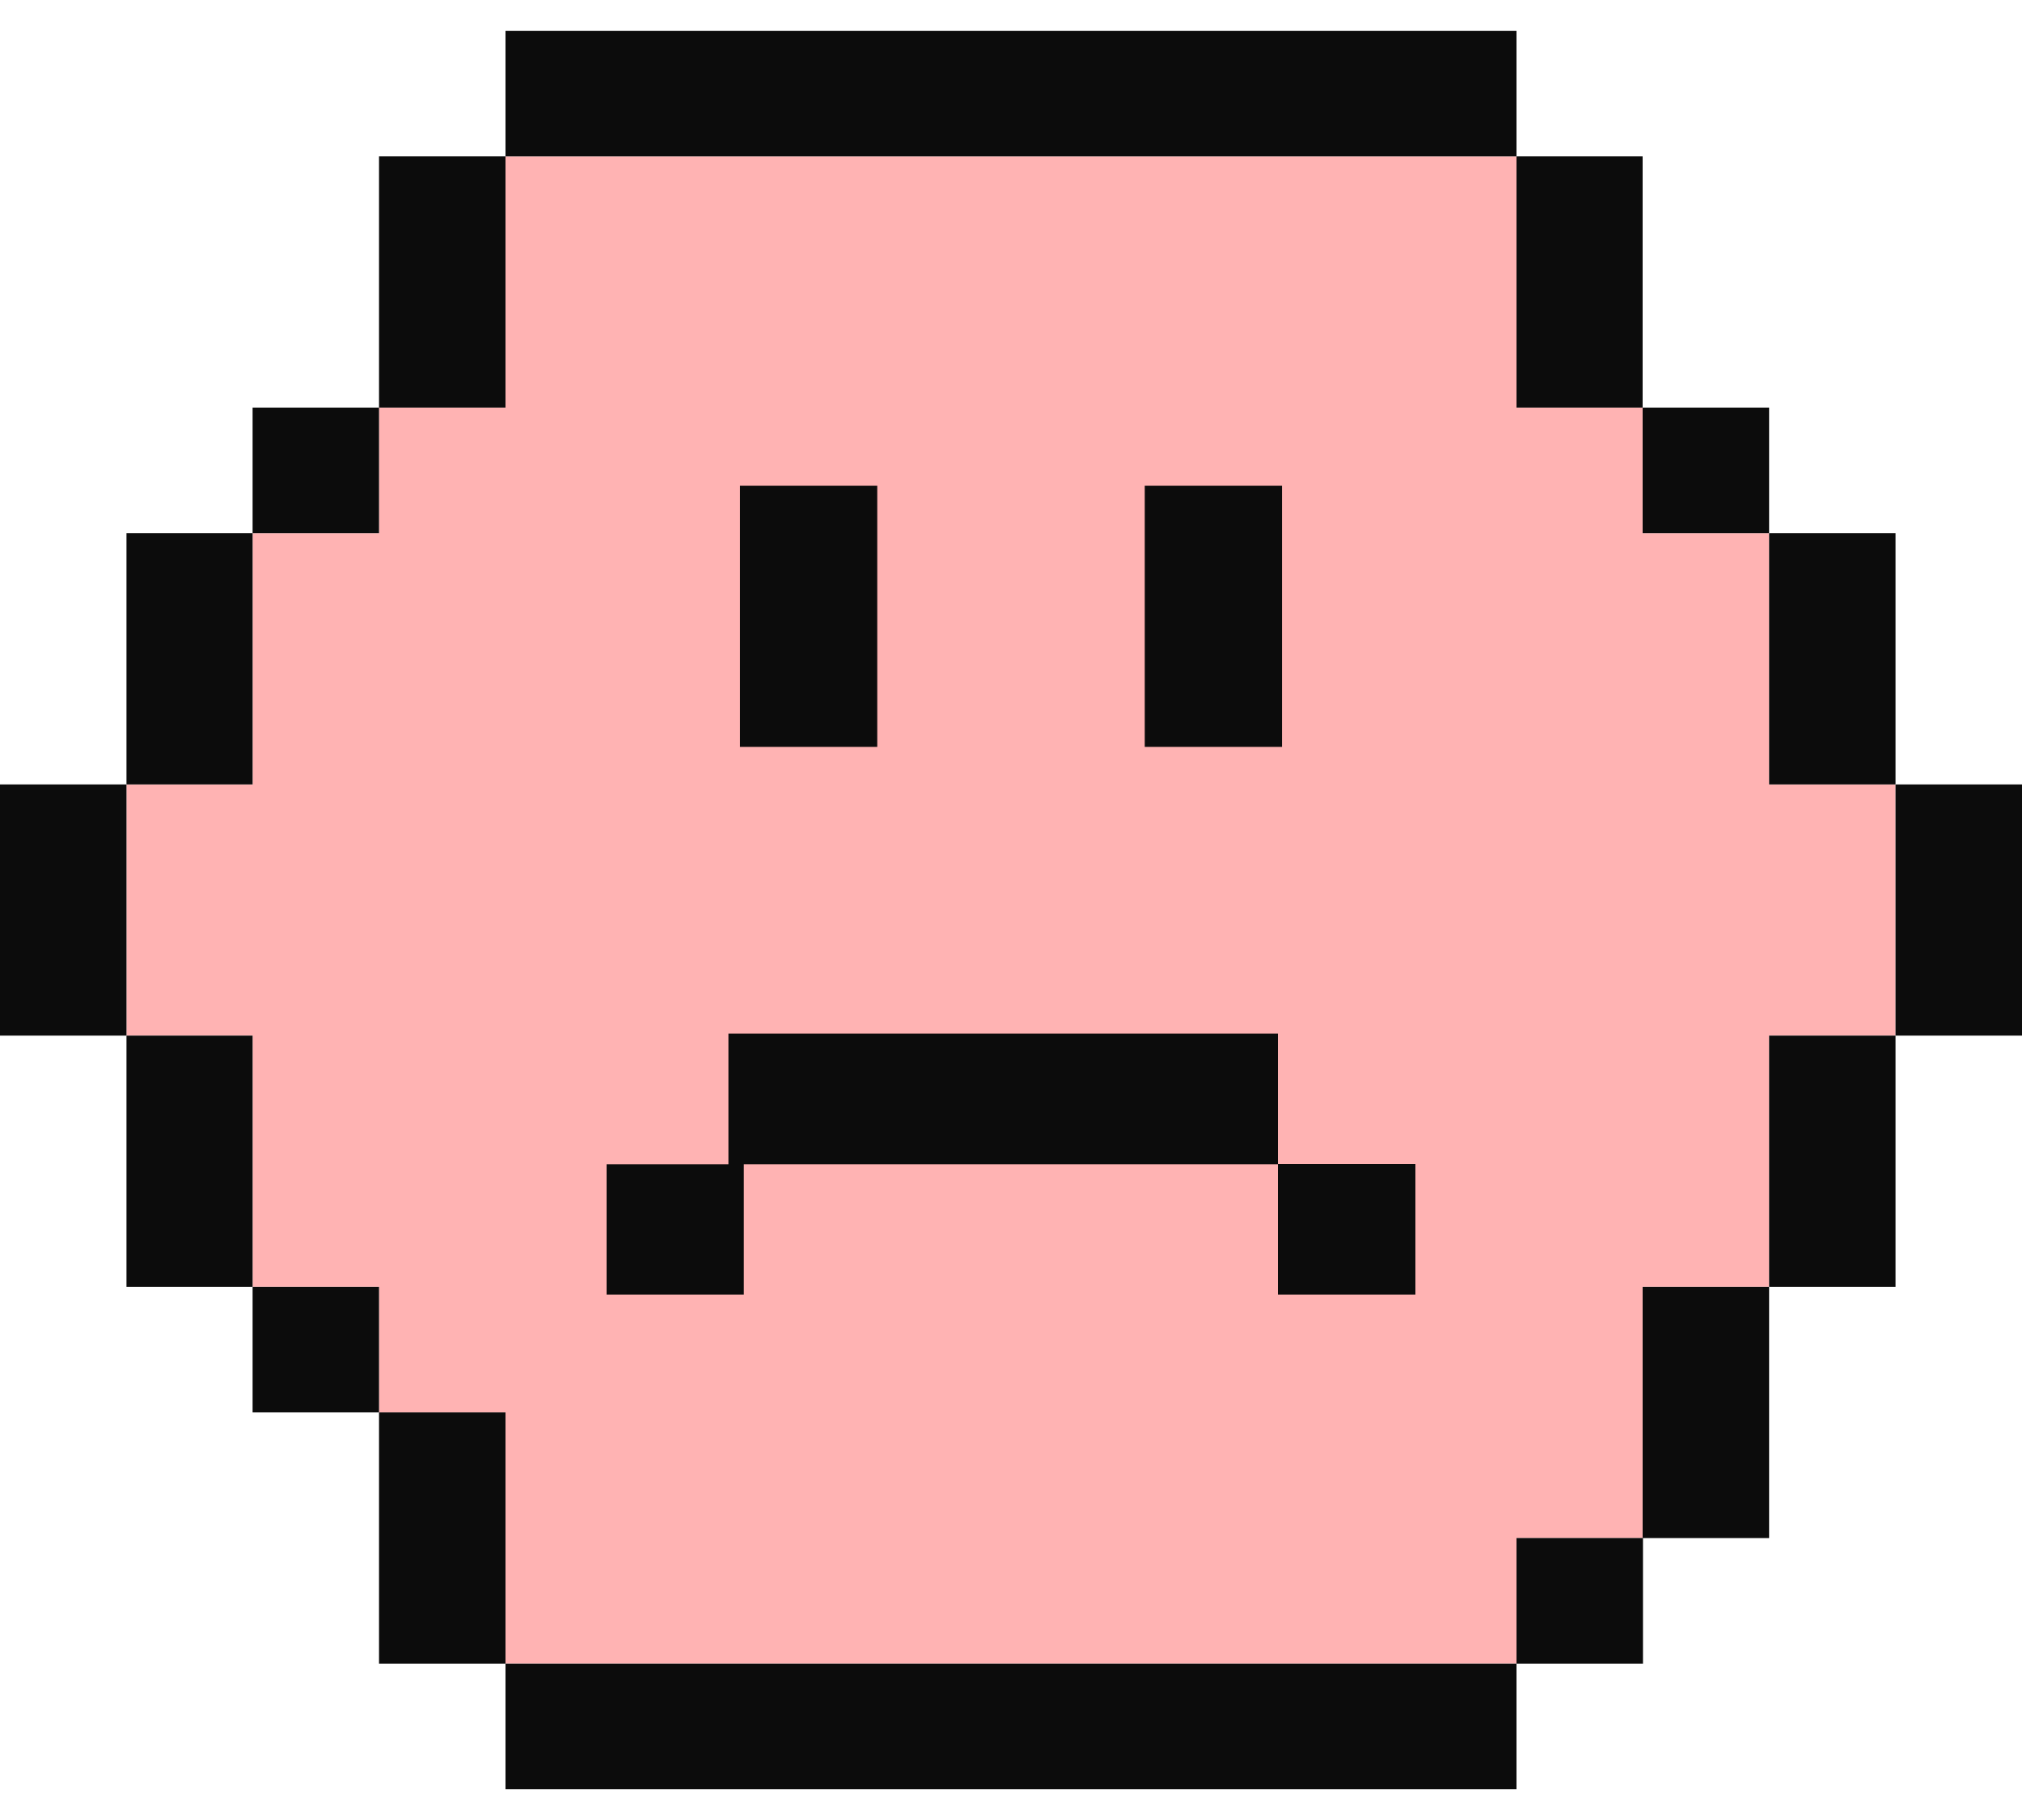 <svg width="40" height="36" viewBox="0 0 40 36" fill="none" xmlns="http://www.w3.org/2000/svg">
<g clip-path="url(#clip0_1026_8874)">
<path d="M34.997 15.516V13.031V10.547H32.495V8.062H30V5.578V3.093H27.498H24.997H22.495H20H17.498H14.997H12.502H10V5.578V8.062H7.498V10.547H4.997V13.031V15.516H2.502V18V20.485H4.997V22.969V25.453H7.498V27.938H10V30.422V32.907H12.502H14.997H17.498H20H22.495H24.997H27.498H30V30.422H32.495V27.938V25.453H34.997V22.969V20.485H37.498V18V15.516H34.997Z" fill="#FFB3B3"/>
<path d="M24.997 32.907H22.495H20H17.498H14.997H12.502H10V35.392H12.502H14.997H17.498H20H22.495H24.997H27.498H30V32.907H27.498H24.997Z" fill="#0C0C0C"/>
<path d="M32.502 30.422H30V32.907H32.502V30.422Z" fill="#0C0C0C"/>
<path d="M10 27.938H7.498V30.422V32.907H10V30.422V27.938Z" fill="#0C0C0C"/>
<path d="M32.495 27.938V30.423H34.997V27.938V25.454H32.495V27.938Z" fill="#0C0C0C"/>
<path d="M7.498 25.454H4.997V27.938H7.498V25.454Z" fill="#0C0C0C"/>
<path d="M34.997 22.969V25.454H37.498V22.969V20.485H34.997V22.969Z" fill="#0C0C0C"/>
<path d="M4.997 20.485H2.502V22.969V25.454H4.997V22.969V20.485Z" fill="#0C0C0C"/>
<path d="M37.498 15.516V18V20.485H40V18V15.516H37.498Z" fill="#0C0C0C"/>
<path d="M2.502 15.516H0V18V20.485H2.502V18V15.516Z" fill="#0C0C0C"/>
<path d="M34.997 15.516H37.498V13.031V10.547H34.997V13.031V15.516Z" fill="#0C0C0C"/>
<path d="M4.997 13.031V10.547H2.502V13.031V15.516H4.997V13.031Z" fill="#0C0C0C"/>
<path d="M34.997 8.062H32.495V10.547H34.997V8.062Z" fill="#0C0C0C"/>
<path d="M7.498 8.062H4.997V10.547H7.498V8.062Z" fill="#0C0C0C"/>
<path d="M30 8.062H32.495V5.578V3.093H30V5.578V8.062Z" fill="#0C0C0C"/>
<path d="M10 5.578V3.093H7.498V5.578V8.062H10V5.578Z" fill="#0C0C0C"/>
<path d="M14.997 3.093H17.498H20H22.495H24.997H27.498H30V0.609H27.498H24.997H22.495H20H17.498H14.997H12.502H10V3.093H12.502H14.997Z" fill="#0C0C0C"/>
<g clip-path="url(#clip1_1026_8874)">
<path d="M25.28 25.609H28V23.024H25.28V25.609Z" fill="#0C0C0C"/>
<path d="M14.715 25.609V23.029H17.125H19.845H22.565H25.28V20.444H22.565H19.845H17.125H14.41V23.029H12V25.609H14.715Z" fill="#0C0C0C"/>
<path d="M17.354 12.194V9.609H14.639V12.194V14.773H17.354V12.194Z" fill="#0C0C0C"/>
<path d="M22.646 9.609V12.194V14.773H25.361V12.194V9.609H22.646Z" fill="#0C0C0C"/>
</g>
</g>
<defs>
<clipPath id="clip0_1026_8874">
<rect width="40" height="34.783" fill="white" transform="translate(0 0.609)"/>
</clipPath>
<clipPath id="clip1_1026_8874">
<rect width="16" height="16" fill="white" transform="translate(12 9.609)"/>
</clipPath>
</defs>
</svg>
